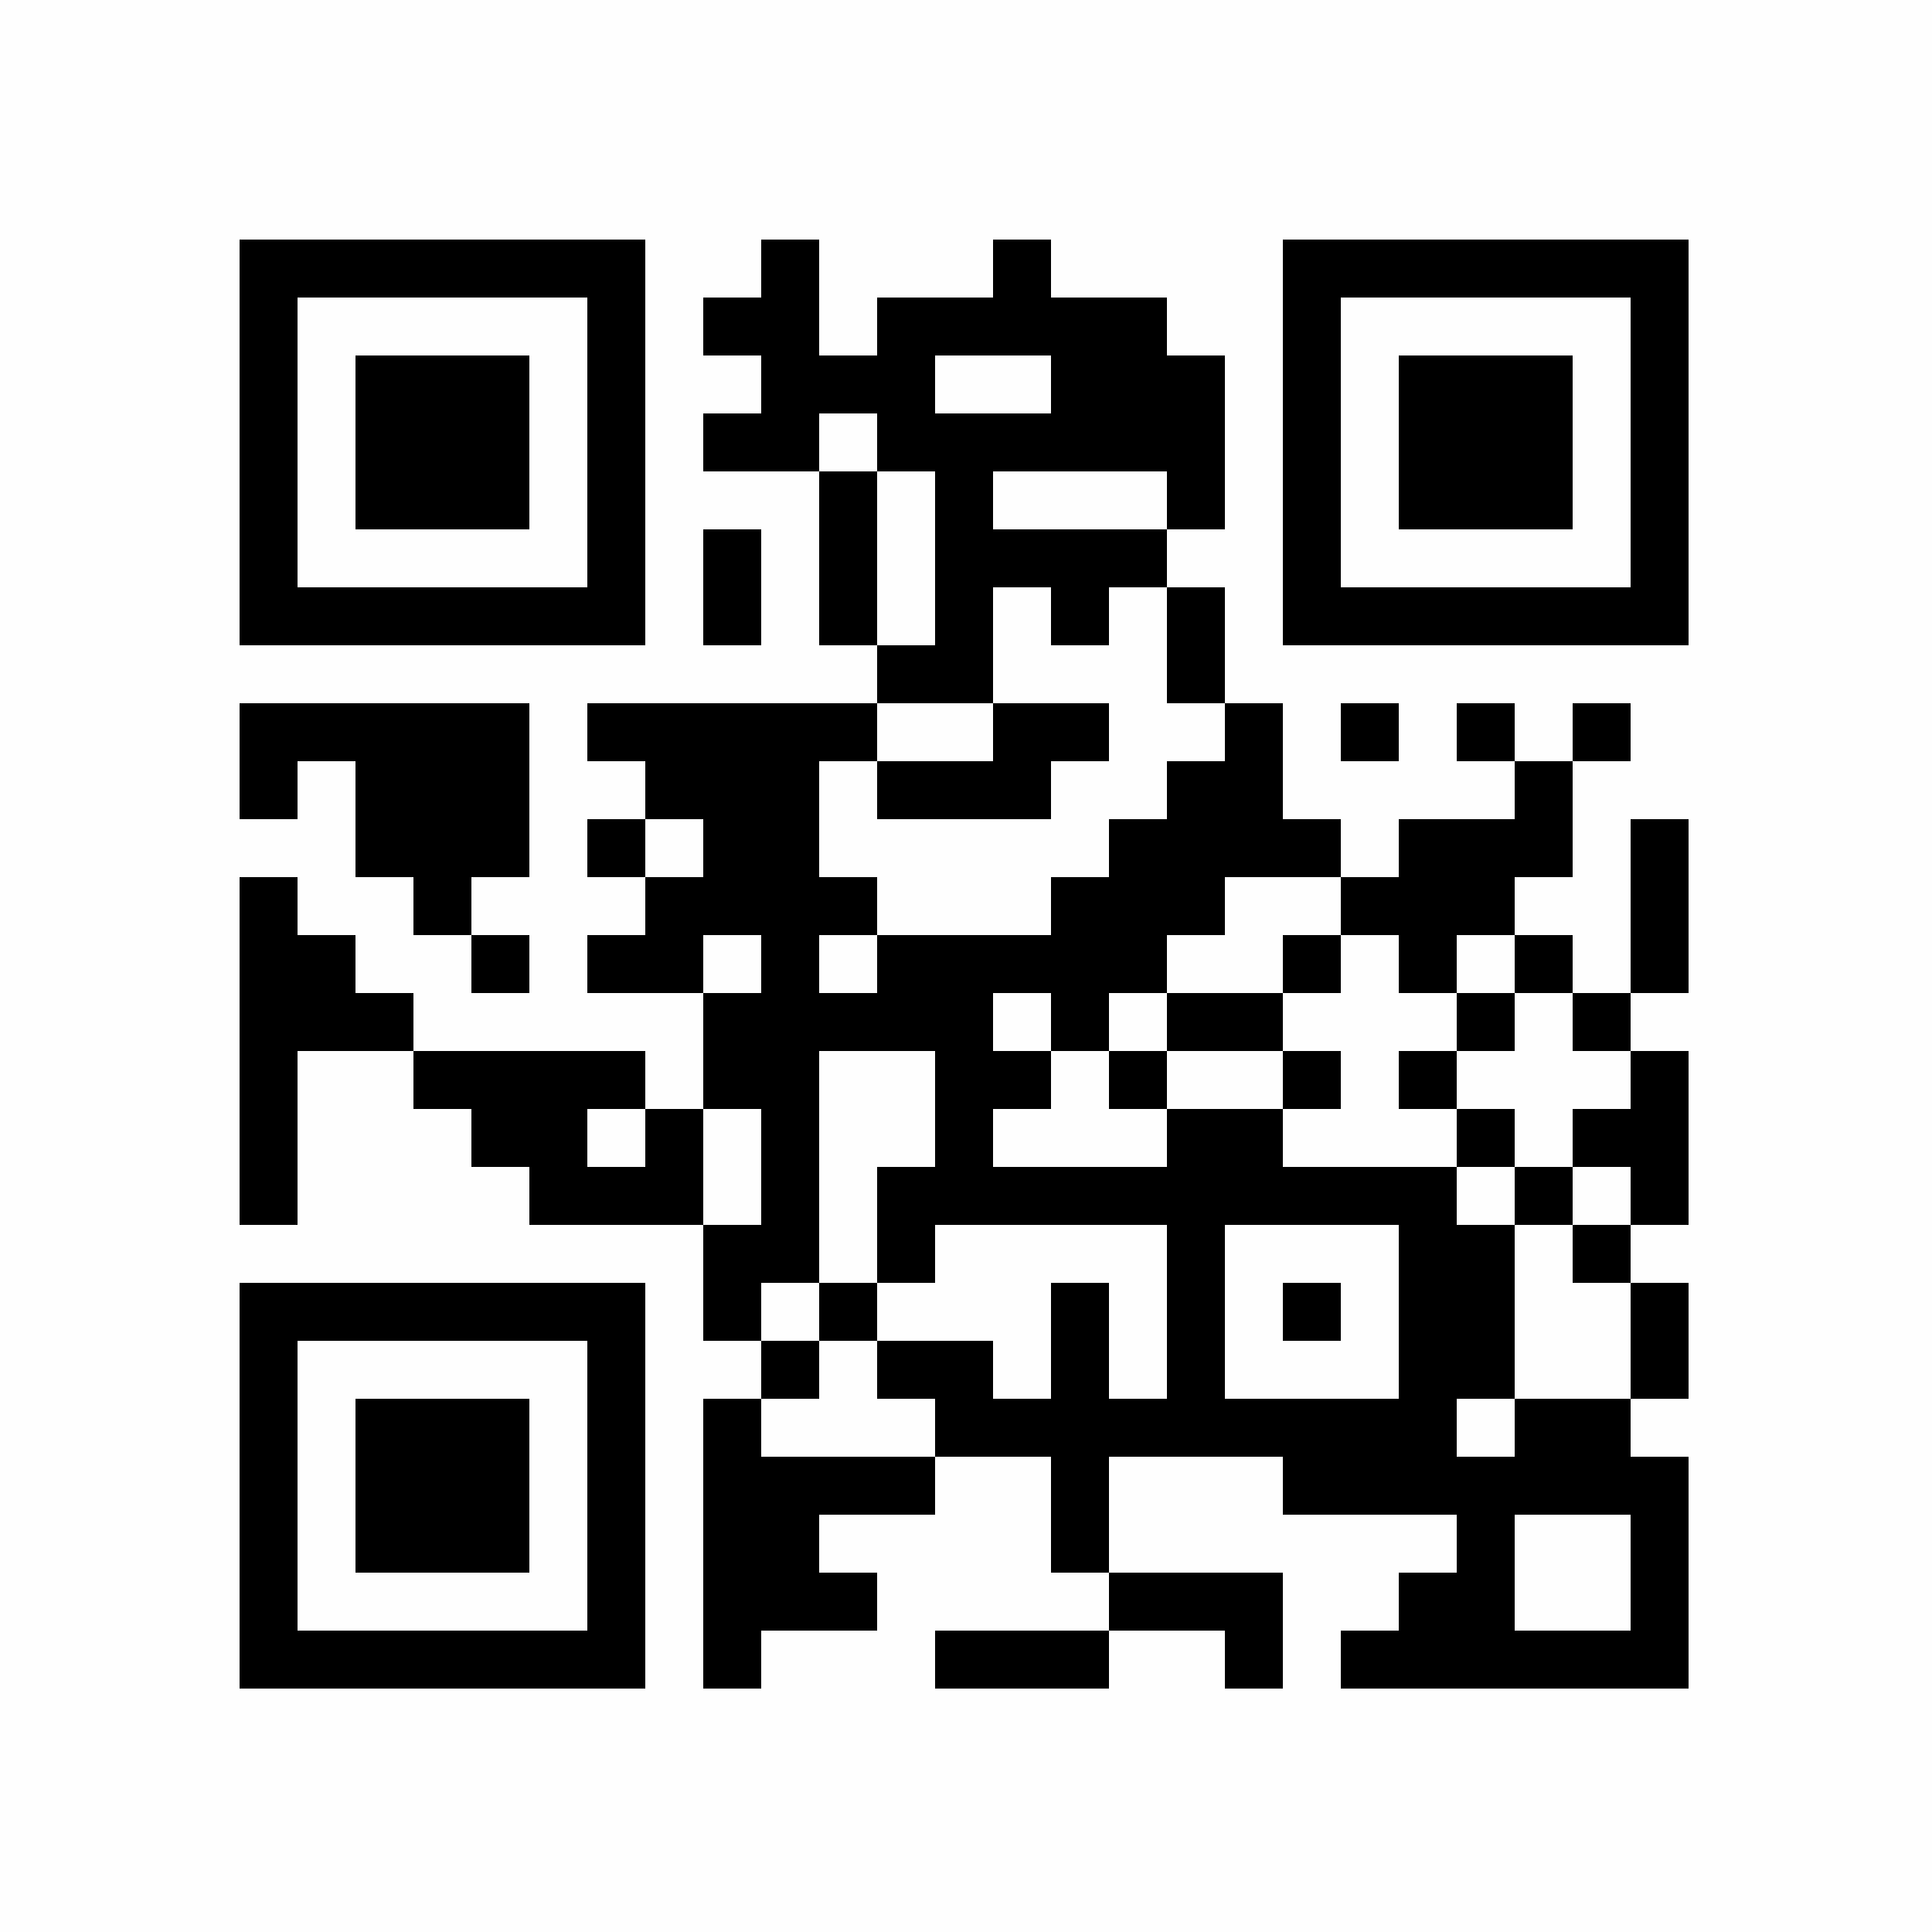 <?xml version="1.0" encoding="UTF-8"?>
<svg xmlns="http://www.w3.org/2000/svg" xmlns:xlink="http://www.w3.org/1999/xlink" version="1.1" width="500px" height="500px" viewBox="0 0 500 500"><defs><rect id="r0" width="15" height="15" fill="#000000"/></defs><rect x="0" y="0" width="500" height="500" fill="#fefefe"/><use x="62" y="62" xlink:href="#r0"/><use x="77" y="62" xlink:href="#r0"/><use x="92" y="62" xlink:href="#r0"/><use x="107" y="62" xlink:href="#r0"/><use x="122" y="62" xlink:href="#r0"/><use x="137" y="62" xlink:href="#r0"/><use x="152" y="62" xlink:href="#r0"/><use x="197" y="62" xlink:href="#r0"/><use x="257" y="62" xlink:href="#r0"/><use x="332" y="62" xlink:href="#r0"/><use x="347" y="62" xlink:href="#r0"/><use x="362" y="62" xlink:href="#r0"/><use x="377" y="62" xlink:href="#r0"/><use x="392" y="62" xlink:href="#r0"/><use x="407" y="62" xlink:href="#r0"/><use x="422" y="62" xlink:href="#r0"/><use x="62" y="77" xlink:href="#r0"/><use x="152" y="77" xlink:href="#r0"/><use x="182" y="77" xlink:href="#r0"/><use x="197" y="77" xlink:href="#r0"/><use x="227" y="77" xlink:href="#r0"/><use x="242" y="77" xlink:href="#r0"/><use x="257" y="77" xlink:href="#r0"/><use x="272" y="77" xlink:href="#r0"/><use x="287" y="77" xlink:href="#r0"/><use x="332" y="77" xlink:href="#r0"/><use x="422" y="77" xlink:href="#r0"/><use x="62" y="92" xlink:href="#r0"/><use x="92" y="92" xlink:href="#r0"/><use x="107" y="92" xlink:href="#r0"/><use x="122" y="92" xlink:href="#r0"/><use x="152" y="92" xlink:href="#r0"/><use x="197" y="92" xlink:href="#r0"/><use x="212" y="92" xlink:href="#r0"/><use x="227" y="92" xlink:href="#r0"/><use x="272" y="92" xlink:href="#r0"/><use x="287" y="92" xlink:href="#r0"/><use x="302" y="92" xlink:href="#r0"/><use x="332" y="92" xlink:href="#r0"/><use x="362" y="92" xlink:href="#r0"/><use x="377" y="92" xlink:href="#r0"/><use x="392" y="92" xlink:href="#r0"/><use x="422" y="92" xlink:href="#r0"/><use x="62" y="107" xlink:href="#r0"/><use x="92" y="107" xlink:href="#r0"/><use x="107" y="107" xlink:href="#r0"/><use x="122" y="107" xlink:href="#r0"/><use x="152" y="107" xlink:href="#r0"/><use x="182" y="107" xlink:href="#r0"/><use x="197" y="107" xlink:href="#r0"/><use x="227" y="107" xlink:href="#r0"/><use x="242" y="107" xlink:href="#r0"/><use x="257" y="107" xlink:href="#r0"/><use x="272" y="107" xlink:href="#r0"/><use x="287" y="107" xlink:href="#r0"/><use x="302" y="107" xlink:href="#r0"/><use x="332" y="107" xlink:href="#r0"/><use x="362" y="107" xlink:href="#r0"/><use x="377" y="107" xlink:href="#r0"/><use x="392" y="107" xlink:href="#r0"/><use x="422" y="107" xlink:href="#r0"/><use x="62" y="122" xlink:href="#r0"/><use x="92" y="122" xlink:href="#r0"/><use x="107" y="122" xlink:href="#r0"/><use x="122" y="122" xlink:href="#r0"/><use x="152" y="122" xlink:href="#r0"/><use x="212" y="122" xlink:href="#r0"/><use x="242" y="122" xlink:href="#r0"/><use x="302" y="122" xlink:href="#r0"/><use x="332" y="122" xlink:href="#r0"/><use x="362" y="122" xlink:href="#r0"/><use x="377" y="122" xlink:href="#r0"/><use x="392" y="122" xlink:href="#r0"/><use x="422" y="122" xlink:href="#r0"/><use x="62" y="137" xlink:href="#r0"/><use x="152" y="137" xlink:href="#r0"/><use x="182" y="137" xlink:href="#r0"/><use x="212" y="137" xlink:href="#r0"/><use x="242" y="137" xlink:href="#r0"/><use x="257" y="137" xlink:href="#r0"/><use x="272" y="137" xlink:href="#r0"/><use x="287" y="137" xlink:href="#r0"/><use x="332" y="137" xlink:href="#r0"/><use x="422" y="137" xlink:href="#r0"/><use x="62" y="152" xlink:href="#r0"/><use x="77" y="152" xlink:href="#r0"/><use x="92" y="152" xlink:href="#r0"/><use x="107" y="152" xlink:href="#r0"/><use x="122" y="152" xlink:href="#r0"/><use x="137" y="152" xlink:href="#r0"/><use x="152" y="152" xlink:href="#r0"/><use x="182" y="152" xlink:href="#r0"/><use x="212" y="152" xlink:href="#r0"/><use x="242" y="152" xlink:href="#r0"/><use x="272" y="152" xlink:href="#r0"/><use x="302" y="152" xlink:href="#r0"/><use x="332" y="152" xlink:href="#r0"/><use x="347" y="152" xlink:href="#r0"/><use x="362" y="152" xlink:href="#r0"/><use x="377" y="152" xlink:href="#r0"/><use x="392" y="152" xlink:href="#r0"/><use x="407" y="152" xlink:href="#r0"/><use x="422" y="152" xlink:href="#r0"/><use x="227" y="167" xlink:href="#r0"/><use x="242" y="167" xlink:href="#r0"/><use x="302" y="167" xlink:href="#r0"/><use x="62" y="182" xlink:href="#r0"/><use x="77" y="182" xlink:href="#r0"/><use x="92" y="182" xlink:href="#r0"/><use x="107" y="182" xlink:href="#r0"/><use x="122" y="182" xlink:href="#r0"/><use x="152" y="182" xlink:href="#r0"/><use x="167" y="182" xlink:href="#r0"/><use x="182" y="182" xlink:href="#r0"/><use x="197" y="182" xlink:href="#r0"/><use x="212" y="182" xlink:href="#r0"/><use x="257" y="182" xlink:href="#r0"/><use x="272" y="182" xlink:href="#r0"/><use x="317" y="182" xlink:href="#r0"/><use x="347" y="182" xlink:href="#r0"/><use x="377" y="182" xlink:href="#r0"/><use x="407" y="182" xlink:href="#r0"/><use x="62" y="197" xlink:href="#r0"/><use x="92" y="197" xlink:href="#r0"/><use x="107" y="197" xlink:href="#r0"/><use x="122" y="197" xlink:href="#r0"/><use x="167" y="197" xlink:href="#r0"/><use x="182" y="197" xlink:href="#r0"/><use x="197" y="197" xlink:href="#r0"/><use x="227" y="197" xlink:href="#r0"/><use x="242" y="197" xlink:href="#r0"/><use x="257" y="197" xlink:href="#r0"/><use x="302" y="197" xlink:href="#r0"/><use x="317" y="197" xlink:href="#r0"/><use x="392" y="197" xlink:href="#r0"/><use x="92" y="212" xlink:href="#r0"/><use x="107" y="212" xlink:href="#r0"/><use x="122" y="212" xlink:href="#r0"/><use x="152" y="212" xlink:href="#r0"/><use x="182" y="212" xlink:href="#r0"/><use x="197" y="212" xlink:href="#r0"/><use x="287" y="212" xlink:href="#r0"/><use x="302" y="212" xlink:href="#r0"/><use x="317" y="212" xlink:href="#r0"/><use x="332" y="212" xlink:href="#r0"/><use x="362" y="212" xlink:href="#r0"/><use x="377" y="212" xlink:href="#r0"/><use x="392" y="212" xlink:href="#r0"/><use x="422" y="212" xlink:href="#r0"/><use x="62" y="227" xlink:href="#r0"/><use x="107" y="227" xlink:href="#r0"/><use x="167" y="227" xlink:href="#r0"/><use x="182" y="227" xlink:href="#r0"/><use x="197" y="227" xlink:href="#r0"/><use x="212" y="227" xlink:href="#r0"/><use x="272" y="227" xlink:href="#r0"/><use x="287" y="227" xlink:href="#r0"/><use x="302" y="227" xlink:href="#r0"/><use x="347" y="227" xlink:href="#r0"/><use x="362" y="227" xlink:href="#r0"/><use x="377" y="227" xlink:href="#r0"/><use x="422" y="227" xlink:href="#r0"/><use x="62" y="242" xlink:href="#r0"/><use x="77" y="242" xlink:href="#r0"/><use x="122" y="242" xlink:href="#r0"/><use x="152" y="242" xlink:href="#r0"/><use x="167" y="242" xlink:href="#r0"/><use x="197" y="242" xlink:href="#r0"/><use x="227" y="242" xlink:href="#r0"/><use x="242" y="242" xlink:href="#r0"/><use x="257" y="242" xlink:href="#r0"/><use x="272" y="242" xlink:href="#r0"/><use x="287" y="242" xlink:href="#r0"/><use x="332" y="242" xlink:href="#r0"/><use x="362" y="242" xlink:href="#r0"/><use x="392" y="242" xlink:href="#r0"/><use x="422" y="242" xlink:href="#r0"/><use x="62" y="257" xlink:href="#r0"/><use x="77" y="257" xlink:href="#r0"/><use x="92" y="257" xlink:href="#r0"/><use x="182" y="257" xlink:href="#r0"/><use x="197" y="257" xlink:href="#r0"/><use x="212" y="257" xlink:href="#r0"/><use x="227" y="257" xlink:href="#r0"/><use x="242" y="257" xlink:href="#r0"/><use x="272" y="257" xlink:href="#r0"/><use x="302" y="257" xlink:href="#r0"/><use x="317" y="257" xlink:href="#r0"/><use x="377" y="257" xlink:href="#r0"/><use x="407" y="257" xlink:href="#r0"/><use x="62" y="272" xlink:href="#r0"/><use x="107" y="272" xlink:href="#r0"/><use x="122" y="272" xlink:href="#r0"/><use x="137" y="272" xlink:href="#r0"/><use x="152" y="272" xlink:href="#r0"/><use x="182" y="272" xlink:href="#r0"/><use x="197" y="272" xlink:href="#r0"/><use x="242" y="272" xlink:href="#r0"/><use x="257" y="272" xlink:href="#r0"/><use x="287" y="272" xlink:href="#r0"/><use x="332" y="272" xlink:href="#r0"/><use x="362" y="272" xlink:href="#r0"/><use x="422" y="272" xlink:href="#r0"/><use x="62" y="287" xlink:href="#r0"/><use x="122" y="287" xlink:href="#r0"/><use x="137" y="287" xlink:href="#r0"/><use x="167" y="287" xlink:href="#r0"/><use x="197" y="287" xlink:href="#r0"/><use x="242" y="287" xlink:href="#r0"/><use x="302" y="287" xlink:href="#r0"/><use x="317" y="287" xlink:href="#r0"/><use x="377" y="287" xlink:href="#r0"/><use x="407" y="287" xlink:href="#r0"/><use x="422" y="287" xlink:href="#r0"/><use x="62" y="302" xlink:href="#r0"/><use x="137" y="302" xlink:href="#r0"/><use x="152" y="302" xlink:href="#r0"/><use x="167" y="302" xlink:href="#r0"/><use x="197" y="302" xlink:href="#r0"/><use x="227" y="302" xlink:href="#r0"/><use x="242" y="302" xlink:href="#r0"/><use x="257" y="302" xlink:href="#r0"/><use x="272" y="302" xlink:href="#r0"/><use x="287" y="302" xlink:href="#r0"/><use x="302" y="302" xlink:href="#r0"/><use x="317" y="302" xlink:href="#r0"/><use x="332" y="302" xlink:href="#r0"/><use x="347" y="302" xlink:href="#r0"/><use x="362" y="302" xlink:href="#r0"/><use x="392" y="302" xlink:href="#r0"/><use x="422" y="302" xlink:href="#r0"/><use x="182" y="317" xlink:href="#r0"/><use x="197" y="317" xlink:href="#r0"/><use x="227" y="317" xlink:href="#r0"/><use x="302" y="317" xlink:href="#r0"/><use x="362" y="317" xlink:href="#r0"/><use x="377" y="317" xlink:href="#r0"/><use x="407" y="317" xlink:href="#r0"/><use x="62" y="332" xlink:href="#r0"/><use x="77" y="332" xlink:href="#r0"/><use x="92" y="332" xlink:href="#r0"/><use x="107" y="332" xlink:href="#r0"/><use x="122" y="332" xlink:href="#r0"/><use x="137" y="332" xlink:href="#r0"/><use x="152" y="332" xlink:href="#r0"/><use x="182" y="332" xlink:href="#r0"/><use x="212" y="332" xlink:href="#r0"/><use x="272" y="332" xlink:href="#r0"/><use x="302" y="332" xlink:href="#r0"/><use x="332" y="332" xlink:href="#r0"/><use x="362" y="332" xlink:href="#r0"/><use x="377" y="332" xlink:href="#r0"/><use x="422" y="332" xlink:href="#r0"/><use x="62" y="347" xlink:href="#r0"/><use x="152" y="347" xlink:href="#r0"/><use x="197" y="347" xlink:href="#r0"/><use x="227" y="347" xlink:href="#r0"/><use x="242" y="347" xlink:href="#r0"/><use x="272" y="347" xlink:href="#r0"/><use x="302" y="347" xlink:href="#r0"/><use x="362" y="347" xlink:href="#r0"/><use x="377" y="347" xlink:href="#r0"/><use x="422" y="347" xlink:href="#r0"/><use x="62" y="362" xlink:href="#r0"/><use x="92" y="362" xlink:href="#r0"/><use x="107" y="362" xlink:href="#r0"/><use x="122" y="362" xlink:href="#r0"/><use x="152" y="362" xlink:href="#r0"/><use x="182" y="362" xlink:href="#r0"/><use x="242" y="362" xlink:href="#r0"/><use x="257" y="362" xlink:href="#r0"/><use x="272" y="362" xlink:href="#r0"/><use x="287" y="362" xlink:href="#r0"/><use x="302" y="362" xlink:href="#r0"/><use x="317" y="362" xlink:href="#r0"/><use x="332" y="362" xlink:href="#r0"/><use x="347" y="362" xlink:href="#r0"/><use x="362" y="362" xlink:href="#r0"/><use x="392" y="362" xlink:href="#r0"/><use x="407" y="362" xlink:href="#r0"/><use x="62" y="377" xlink:href="#r0"/><use x="92" y="377" xlink:href="#r0"/><use x="107" y="377" xlink:href="#r0"/><use x="122" y="377" xlink:href="#r0"/><use x="152" y="377" xlink:href="#r0"/><use x="182" y="377" xlink:href="#r0"/><use x="197" y="377" xlink:href="#r0"/><use x="212" y="377" xlink:href="#r0"/><use x="227" y="377" xlink:href="#r0"/><use x="272" y="377" xlink:href="#r0"/><use x="332" y="377" xlink:href="#r0"/><use x="347" y="377" xlink:href="#r0"/><use x="362" y="377" xlink:href="#r0"/><use x="377" y="377" xlink:href="#r0"/><use x="392" y="377" xlink:href="#r0"/><use x="407" y="377" xlink:href="#r0"/><use x="422" y="377" xlink:href="#r0"/><use x="62" y="392" xlink:href="#r0"/><use x="92" y="392" xlink:href="#r0"/><use x="107" y="392" xlink:href="#r0"/><use x="122" y="392" xlink:href="#r0"/><use x="152" y="392" xlink:href="#r0"/><use x="182" y="392" xlink:href="#r0"/><use x="197" y="392" xlink:href="#r0"/><use x="272" y="392" xlink:href="#r0"/><use x="377" y="392" xlink:href="#r0"/><use x="422" y="392" xlink:href="#r0"/><use x="62" y="407" xlink:href="#r0"/><use x="152" y="407" xlink:href="#r0"/><use x="182" y="407" xlink:href="#r0"/><use x="197" y="407" xlink:href="#r0"/><use x="212" y="407" xlink:href="#r0"/><use x="287" y="407" xlink:href="#r0"/><use x="302" y="407" xlink:href="#r0"/><use x="317" y="407" xlink:href="#r0"/><use x="362" y="407" xlink:href="#r0"/><use x="377" y="407" xlink:href="#r0"/><use x="422" y="407" xlink:href="#r0"/><use x="62" y="422" xlink:href="#r0"/><use x="77" y="422" xlink:href="#r0"/><use x="92" y="422" xlink:href="#r0"/><use x="107" y="422" xlink:href="#r0"/><use x="122" y="422" xlink:href="#r0"/><use x="137" y="422" xlink:href="#r0"/><use x="152" y="422" xlink:href="#r0"/><use x="182" y="422" xlink:href="#r0"/><use x="242" y="422" xlink:href="#r0"/><use x="257" y="422" xlink:href="#r0"/><use x="272" y="422" xlink:href="#r0"/><use x="317" y="422" xlink:href="#r0"/><use x="347" y="422" xlink:href="#r0"/><use x="362" y="422" xlink:href="#r0"/><use x="377" y="422" xlink:href="#r0"/><use x="392" y="422" xlink:href="#r0"/><use x="407" y="422" xlink:href="#r0"/><use x="422" y="422" xlink:href="#r0"/></svg>
